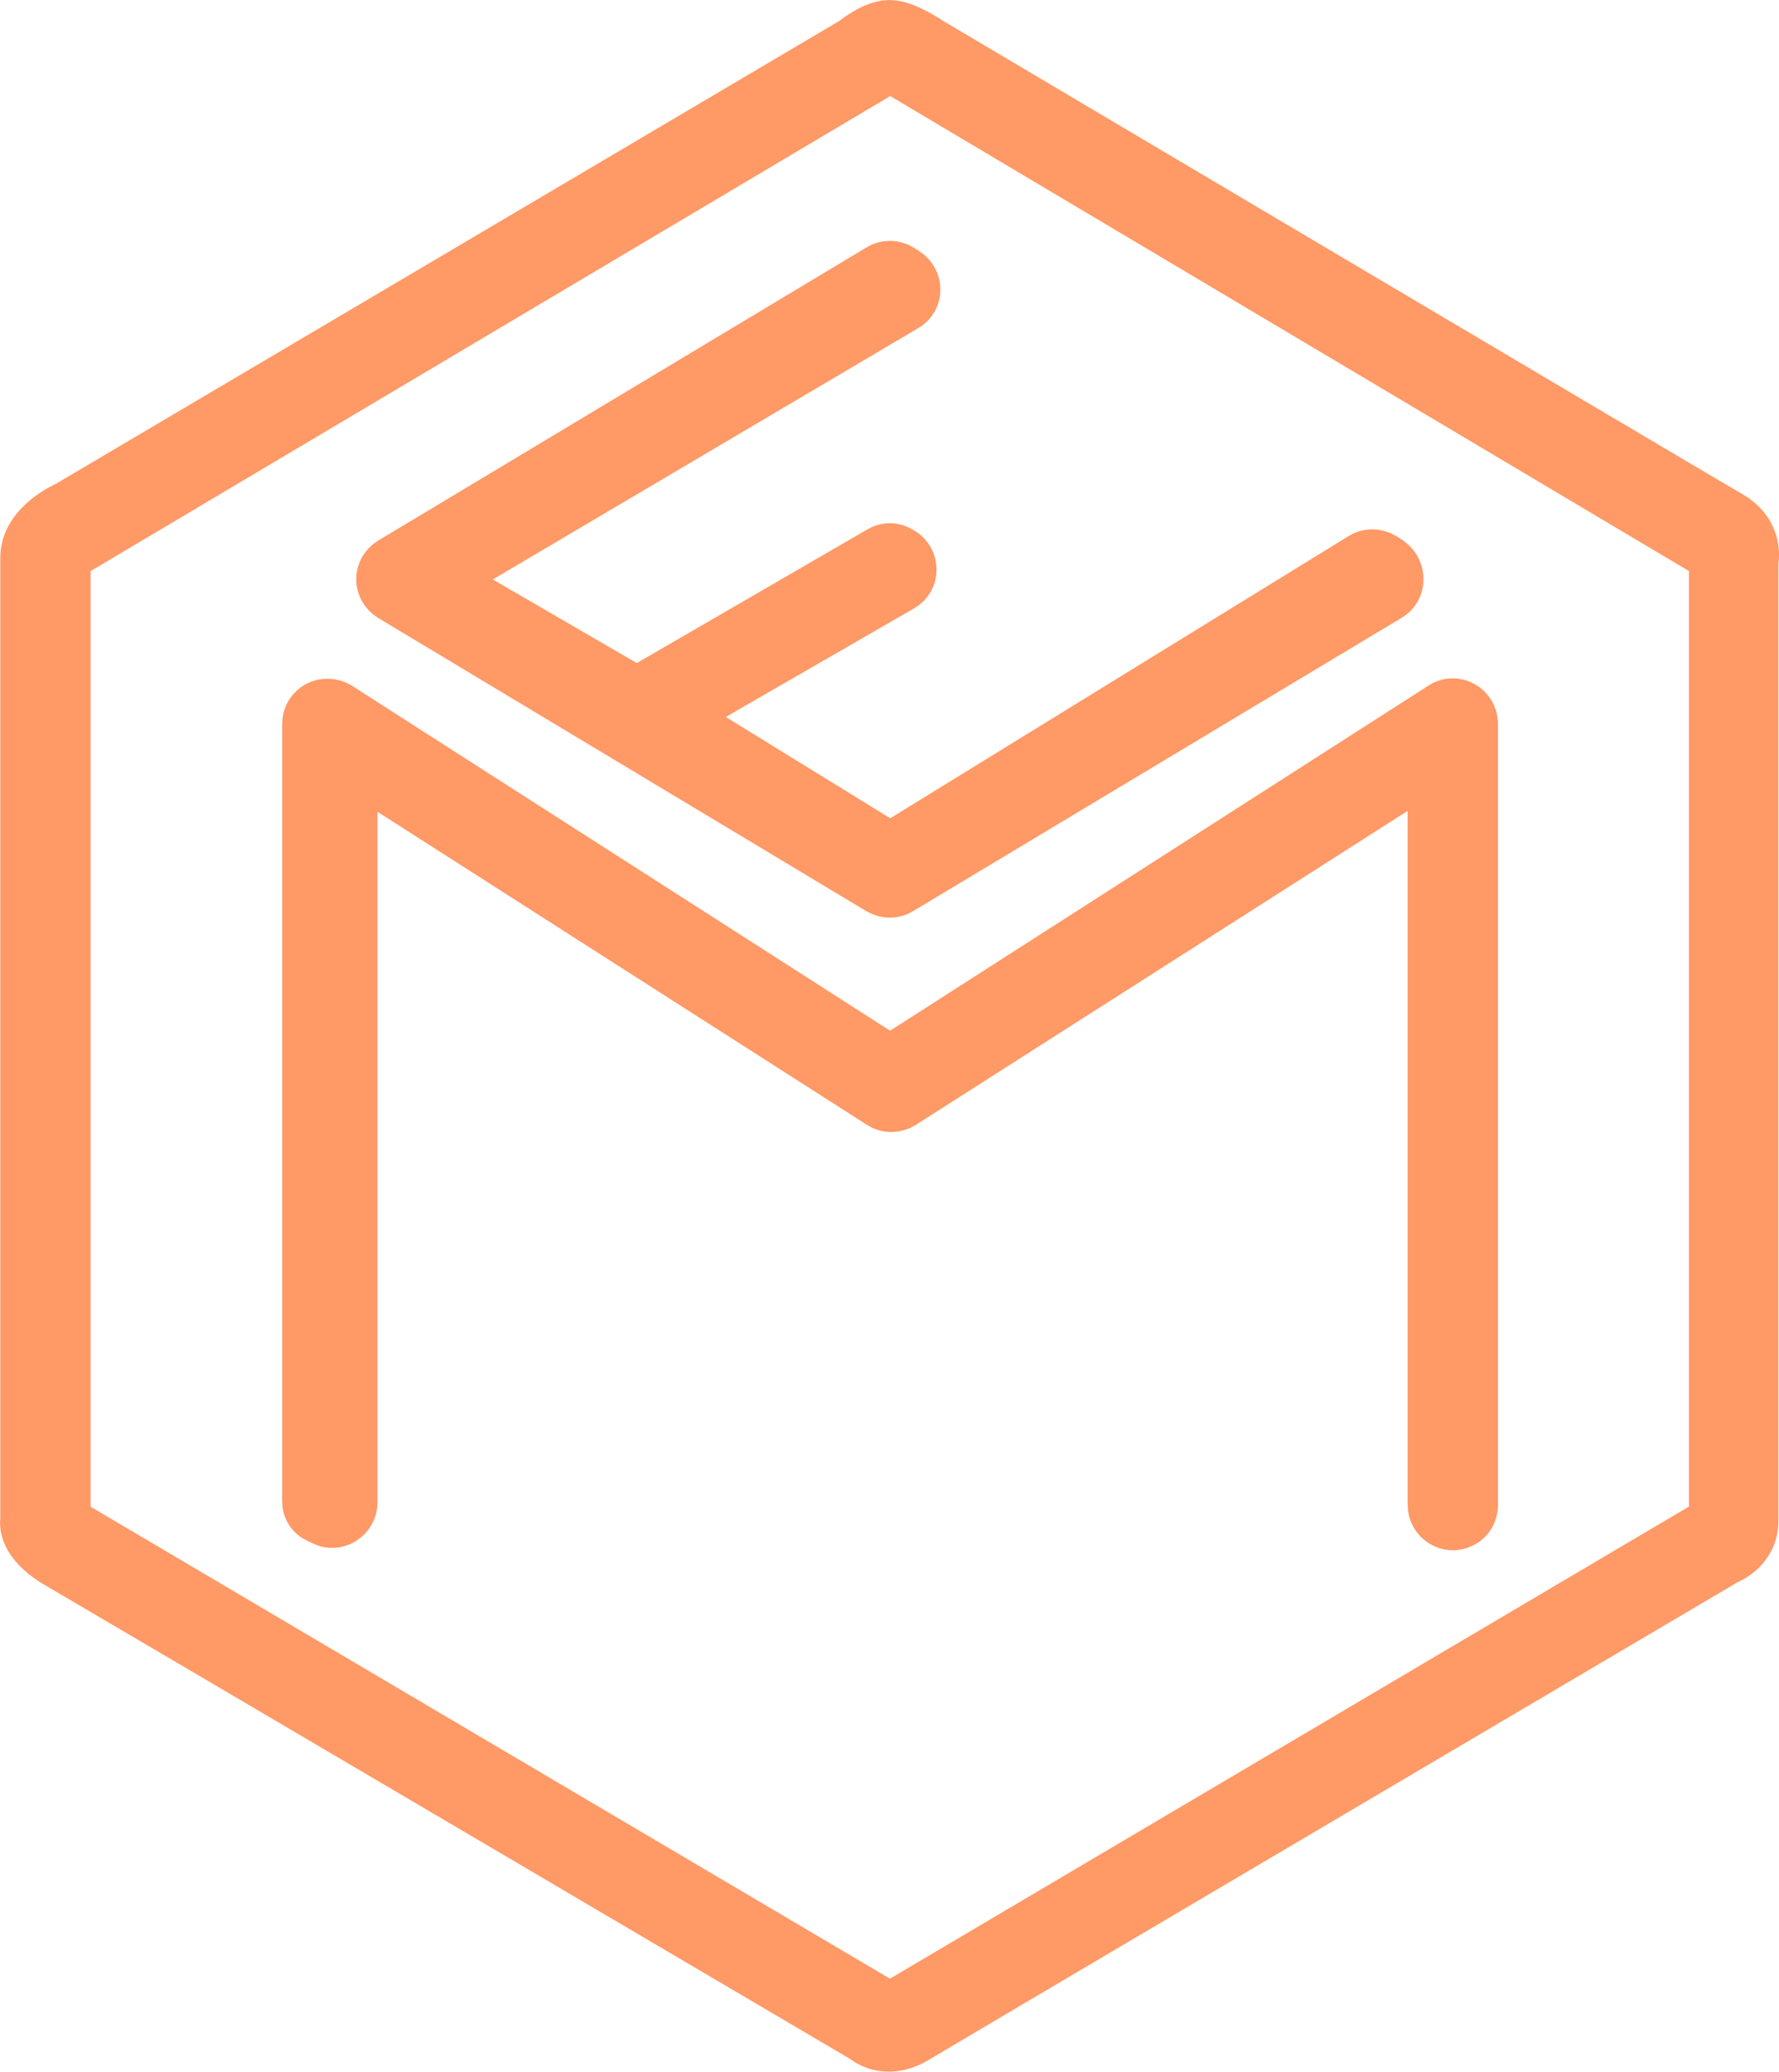 <?xml version="1.0" encoding="utf-8"?>
<!-- Generator: Adobe Illustrator 18.1.0, SVG Export Plug-In . SVG Version: 6.00 Build 0)  -->
<svg version="1.1" id="Layer_1" xmlns="http://www.w3.org/2000/svg" xmlns:xlink="http://www.w3.org/1999/xlink" x="0px" y="0px"
	 viewBox="113.2 776.7 610.3 710.3" enable-background="new 113.2 776.7 610.3 710.3" xml:space="preserve">
<g>
	<path fill="#FF9966" stroke="#FF9966" stroke-width="20" stroke-miterlimit="10" d="M220,1291.5v-266.6c0-4.4,4.7-6.9,8.5-4.7
		l187,119.8c1.9,1.1,4.1,1.1,6.1,0l187-119.8c3.6-2.5,8.5,0.3,8.5,4.7v267.7c0,2.2-1.1,4.1-3,5l0,0c-3.6,1.9-8-0.8-8-5v-246
		c0-4.4-4.7-6.9-8.5-4.7l-175.7,112.1c-1.9,1.1-4.1,1.1-5.8,0l-174.9-111.8c-3.6-2.2-8.5,0.3-8.5,4.7v244.9c0,4.1-4.4,6.9-8,5
		l-1.1-0.6C221.1,1295.4,220,1293.5,220,1291.5z"/>
	<path fill="#FF9966" stroke="#FF9966" stroke-width="20" stroke-miterlimit="10" d="M588.8,980l-167.5,100.5
		c-1.7,1.1-3.9,1.1-5.8,0L248.1,980c-3.6-2.2-3.6-7.2,0-9.4l167.5-100.5c1.7-1.1,3.9-1.1,5.8,0l1.7,1.1c3.6,2.2,3.6,7.4,0,9.4
		l-152.6,90.1c-3.6,2.2-3.6,7.4,0,9.4l58.4,33.9c1.7,1.1,3.9,1.1,5.5,0l81.3-47.1c1.7-1.1,3.9-1.1,5.5,0l0.6,0.3
		c3.6,2.2,3.6,7.4,0,9.4l-71.1,41c-3.6,2.2-3.6,7.2-0.3,9.4l65.3,40.2c1.7,1.1,4.1,1.1,5.8,0L581.1,969c1.7-1.1,3.9-1.1,5.8,0
		l2.2,1.4C592.4,972.9,592.4,978.1,588.8,980z"/>
</g>
<path fill="#FF9966" stroke="#FF9966" stroke-width="20" stroke-miterlimit="10" d="M705.8,954.7c-9.6-5.5-274.6-162.5-274.6-162.5
	s-8-5.5-12.9-5.5s-11.6,5.5-11.6,5.5L137.1,951.4c0,0-13.8,5.8-13.8,16.5v330.2c0,0-1.7,6.6,11,13.8
	c12.4,7.2,276.3,162.5,276.3,162.5s6.1,5.8,16,0c9.6-5.8,278.2-164.2,278.2-164.2s8.5-3,8.5-12.1c0-8.8,0-328.9,0-328.9
	S715.5,960.2,705.8,954.7z M702.5,1299l-284,167.7L134.3,1299V966.8L418.6,798l284,168.8V1299z"/>
</svg>
